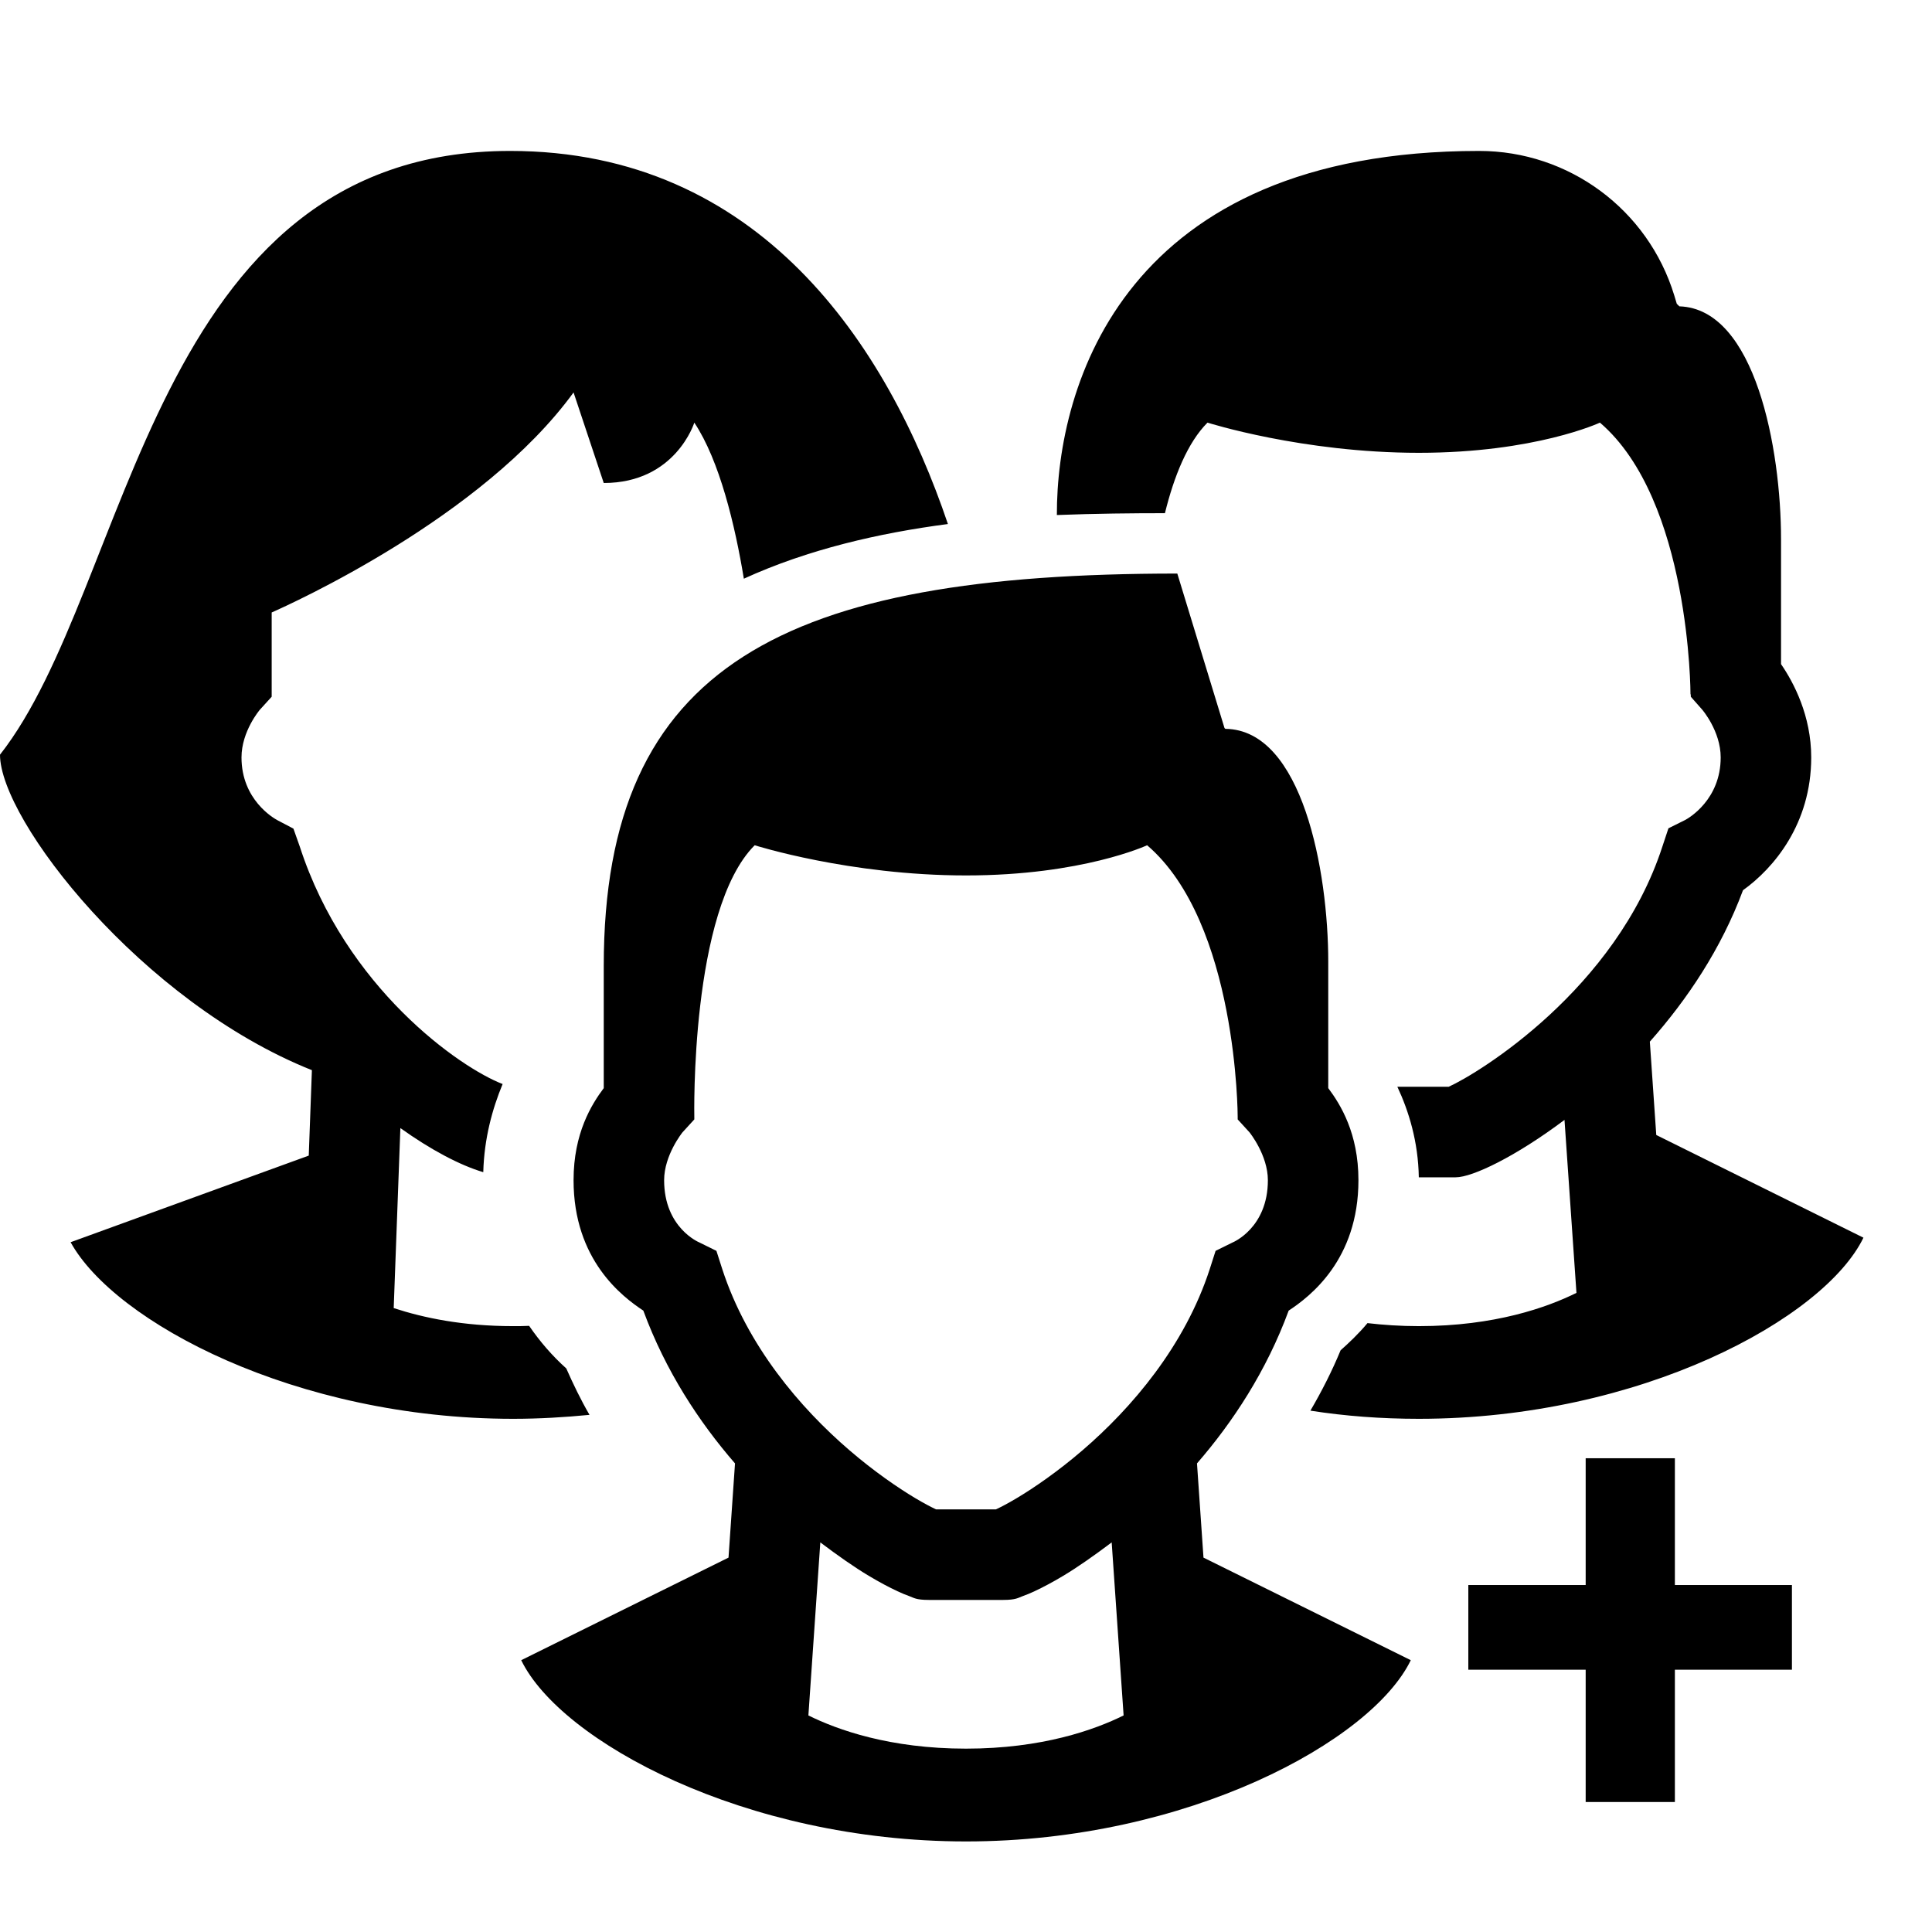 <svg xmlns="http://www.w3.org/2000/svg" xmlns:xlink="http://www.w3.org/1999/xlink" viewBox="0,0,256,256" width="64px" height="64px" fill-rule="nonzero"><g fill="#000000" fill-rule="nonzero" stroke="none" stroke-width="1" stroke-linecap="butt" stroke-linejoin="miter" stroke-miterlimit="10" stroke-dasharray="" stroke-dashoffset="0" font-family="none" font-weight="none" font-size="none" text-anchor="none" style="mix-blend-mode: normal"><g transform="scale(4,4)"><path d="M16.9,5c-11.93,0 -12.53,14.44 -16.9,20c0,2.165 4.687,8.198 10.332,10.451l-0.104,2.83l-7.889,2.869c1.46,2.65 7.46,5.85 14.66,5.85c0.86,0 1.709,-0.051 2.529,-0.131c-0.29,-0.5 -0.54,-1.019 -0.77,-1.539c-0.47,-0.42 -0.88,-0.9 -1.23,-1.41c-0.17,0.01 -0.349,0.01 -0.529,0.01c-1.665,0 -2.972,-0.275 -3.957,-0.598l0.221,-5.963c0.998,0.713 1.959,1.226 2.746,1.461c0.03,-1.12 0.301,-2.1 0.641,-2.92c-1.41,-0.54 -5.201,-3.181 -6.721,-7.871l-0.209,-0.59l-0.531,-0.279c-0.13,-0.07 -1.189,-0.68 -1.189,-2.08c0,-0.87 0.609,-1.58 0.609,-1.58l0.391,-0.43v-2.791c0.63,-0.28 6.98,-3.139 10,-7.289l1,3c2.38,0 3,-2 3,-2c0.84,1.26 1.351,3.41 1.641,5.17c2.12,-0.97 4.47,-1.511 6.76,-1.811c-2.01,-5.95 -6.25,-12.359 -14.5,-12.359zM49,5c-11.75,0 -14,7.751 -13.99,12.061c1.3,-0.05 2.52,-0.061 3.58,-0.061c0.3,-1.22 0.75,-2.34 1.41,-3c0,0 3.14,1 7,1c3.86,0 6,-1 6,-1c3,2.57 3,9 3,9h0.008l0.002,0.08l0.371,0.42c0.01,0.01 0.619,0.72 0.619,1.59c0,1.4 -1.06,2.01 -1.17,2.07l-0.561,0.279l-0.199,0.6c-1.54,4.74 -6.1,7.521 -7.08,7.961h-0.99h-0.711c0.38,0.81 0.691,1.82 0.711,3h1.221c0.557,0 1.989,-0.688 3.605,-1.902l0.396,5.73c-0.96,0.476 -2.7,1.102 -5.223,1.102c-0.61,0 -1.179,-0.04 -1.699,-0.1c-0.31,0.37 -0.621,0.66 -0.891,0.9c-0.28,0.68 -0.62,1.35 -1,2c1.15,0.18 2.35,0.27 3.59,0.27c7.34,0 13.43,-3.32 14.73,-6l-6.863,-3.402l-0.213,-3.092c1.235,-1.392 2.364,-3.073 3.086,-5.016c1.02,-0.73 2.26,-2.2 2.26,-4.4c0,-1.38 -0.58,-2.48 -1,-3.09v-2.5v-1.641c0,-2.975 -0.848,-7.632 -3.367,-7.711c-0.028,-0.029 -0.058,-0.055 -0.086,-0.084l-0.086,-0.285c-0.87,-2.84 -3.491,-4.779 -6.461,-4.779zM39,19c-13,0 -19,3 -19,13v1.5v2.545c-0.405,0.542 -1,1.493 -1,3.051c0,2.643 1.615,3.86 2.311,4.32c0.736,1.998 1.846,3.689 3.037,5.061l-0.215,3.121l-6.867,3.398c1.299,2.679 7.396,6.004 14.734,6.004c7.338,0 13.435,-3.325 14.734,-6.004l-6.867,-3.398l-0.215,-3.121c1.191,-1.372 2.301,-3.062 3.037,-5.061c0.696,-0.46 2.311,-1.677 2.311,-4.32c0,-1.557 -0.595,-2.509 -1,-3.051v-2.545v-1.643c0,-2.991 -0.854,-7.686 -3.408,-7.713c-0.009,-0.01 -0.02,-0.018 -0.029,-0.027zM25,28c0,0 3.143,1 7,1c3.857,0 6,-1 6,-1c3,2.571 3,9 3,9v0.082l0.393,0.43c0,0 0.607,0.751 0.607,1.584c0,1.585 -1.166,2.061 -1.166,2.061l-0.566,0.279l-0.193,0.602c-0.827,2.548 -2.586,4.605 -4.217,6.006c-0.816,0.701 -1.596,1.237 -2.174,1.582c-0.289,0.173 -0.529,0.298 -0.678,0.367c-0.01,0.005 -0.008,0.004 -0.018,0.008h-0.988h-0.988c-0.009,-0.004 -0.007,-0.003 -0.018,-0.008c-0.149,-0.069 -0.389,-0.195 -0.678,-0.367c-0.577,-0.345 -1.358,-0.881 -2.174,-1.582c-1.631,-1.401 -3.389,-3.458 -4.217,-6.006l-0.193,-0.602l-0.566,-0.279c0,0 -1.166,-0.475 -1.166,-2.061c0,-0.833 0.607,-1.584 0.607,-1.584l0.393,-0.43v-0.082c0,0 -0.143,-6.857 2,-9zM27.174,51.094c0.581,0.439 1.136,0.827 1.602,1.105c0.362,0.217 0.679,0.384 0.953,0.512c0.137,0.064 0.263,0.117 0.4,0.166c0.138,0.049 0.207,0.123 0.648,0.123h1.223h1.223c0.441,0 0.511,-0.075 0.648,-0.123c0.138,-0.049 0.263,-0.102 0.4,-0.166c0.274,-0.128 0.591,-0.295 0.953,-0.512c0.466,-0.279 1.02,-0.667 1.602,-1.105l0.395,5.732c-0.961,0.476 -2.698,1.1 -5.221,1.1c-2.523,0 -4.26,-0.624 -5.221,-1.1z"></path></g></g><g fill="#000000" fill-rule="nonzero" stroke="none" stroke-width="1" stroke-linecap="butt" stroke-linejoin="miter" stroke-miterlimit="10" stroke-dasharray="" stroke-dashoffset="0" font-family="none" font-weight="none" font-size="none" text-anchor="none" style="mix-blend-mode: normal"><g><path d="M221.93,193.225v16.8h15.51v11.22h-15.51v17.53h-11.82v-17.53h-15.55v-11.22h15.55v-16.8z"></path></g></g></svg>